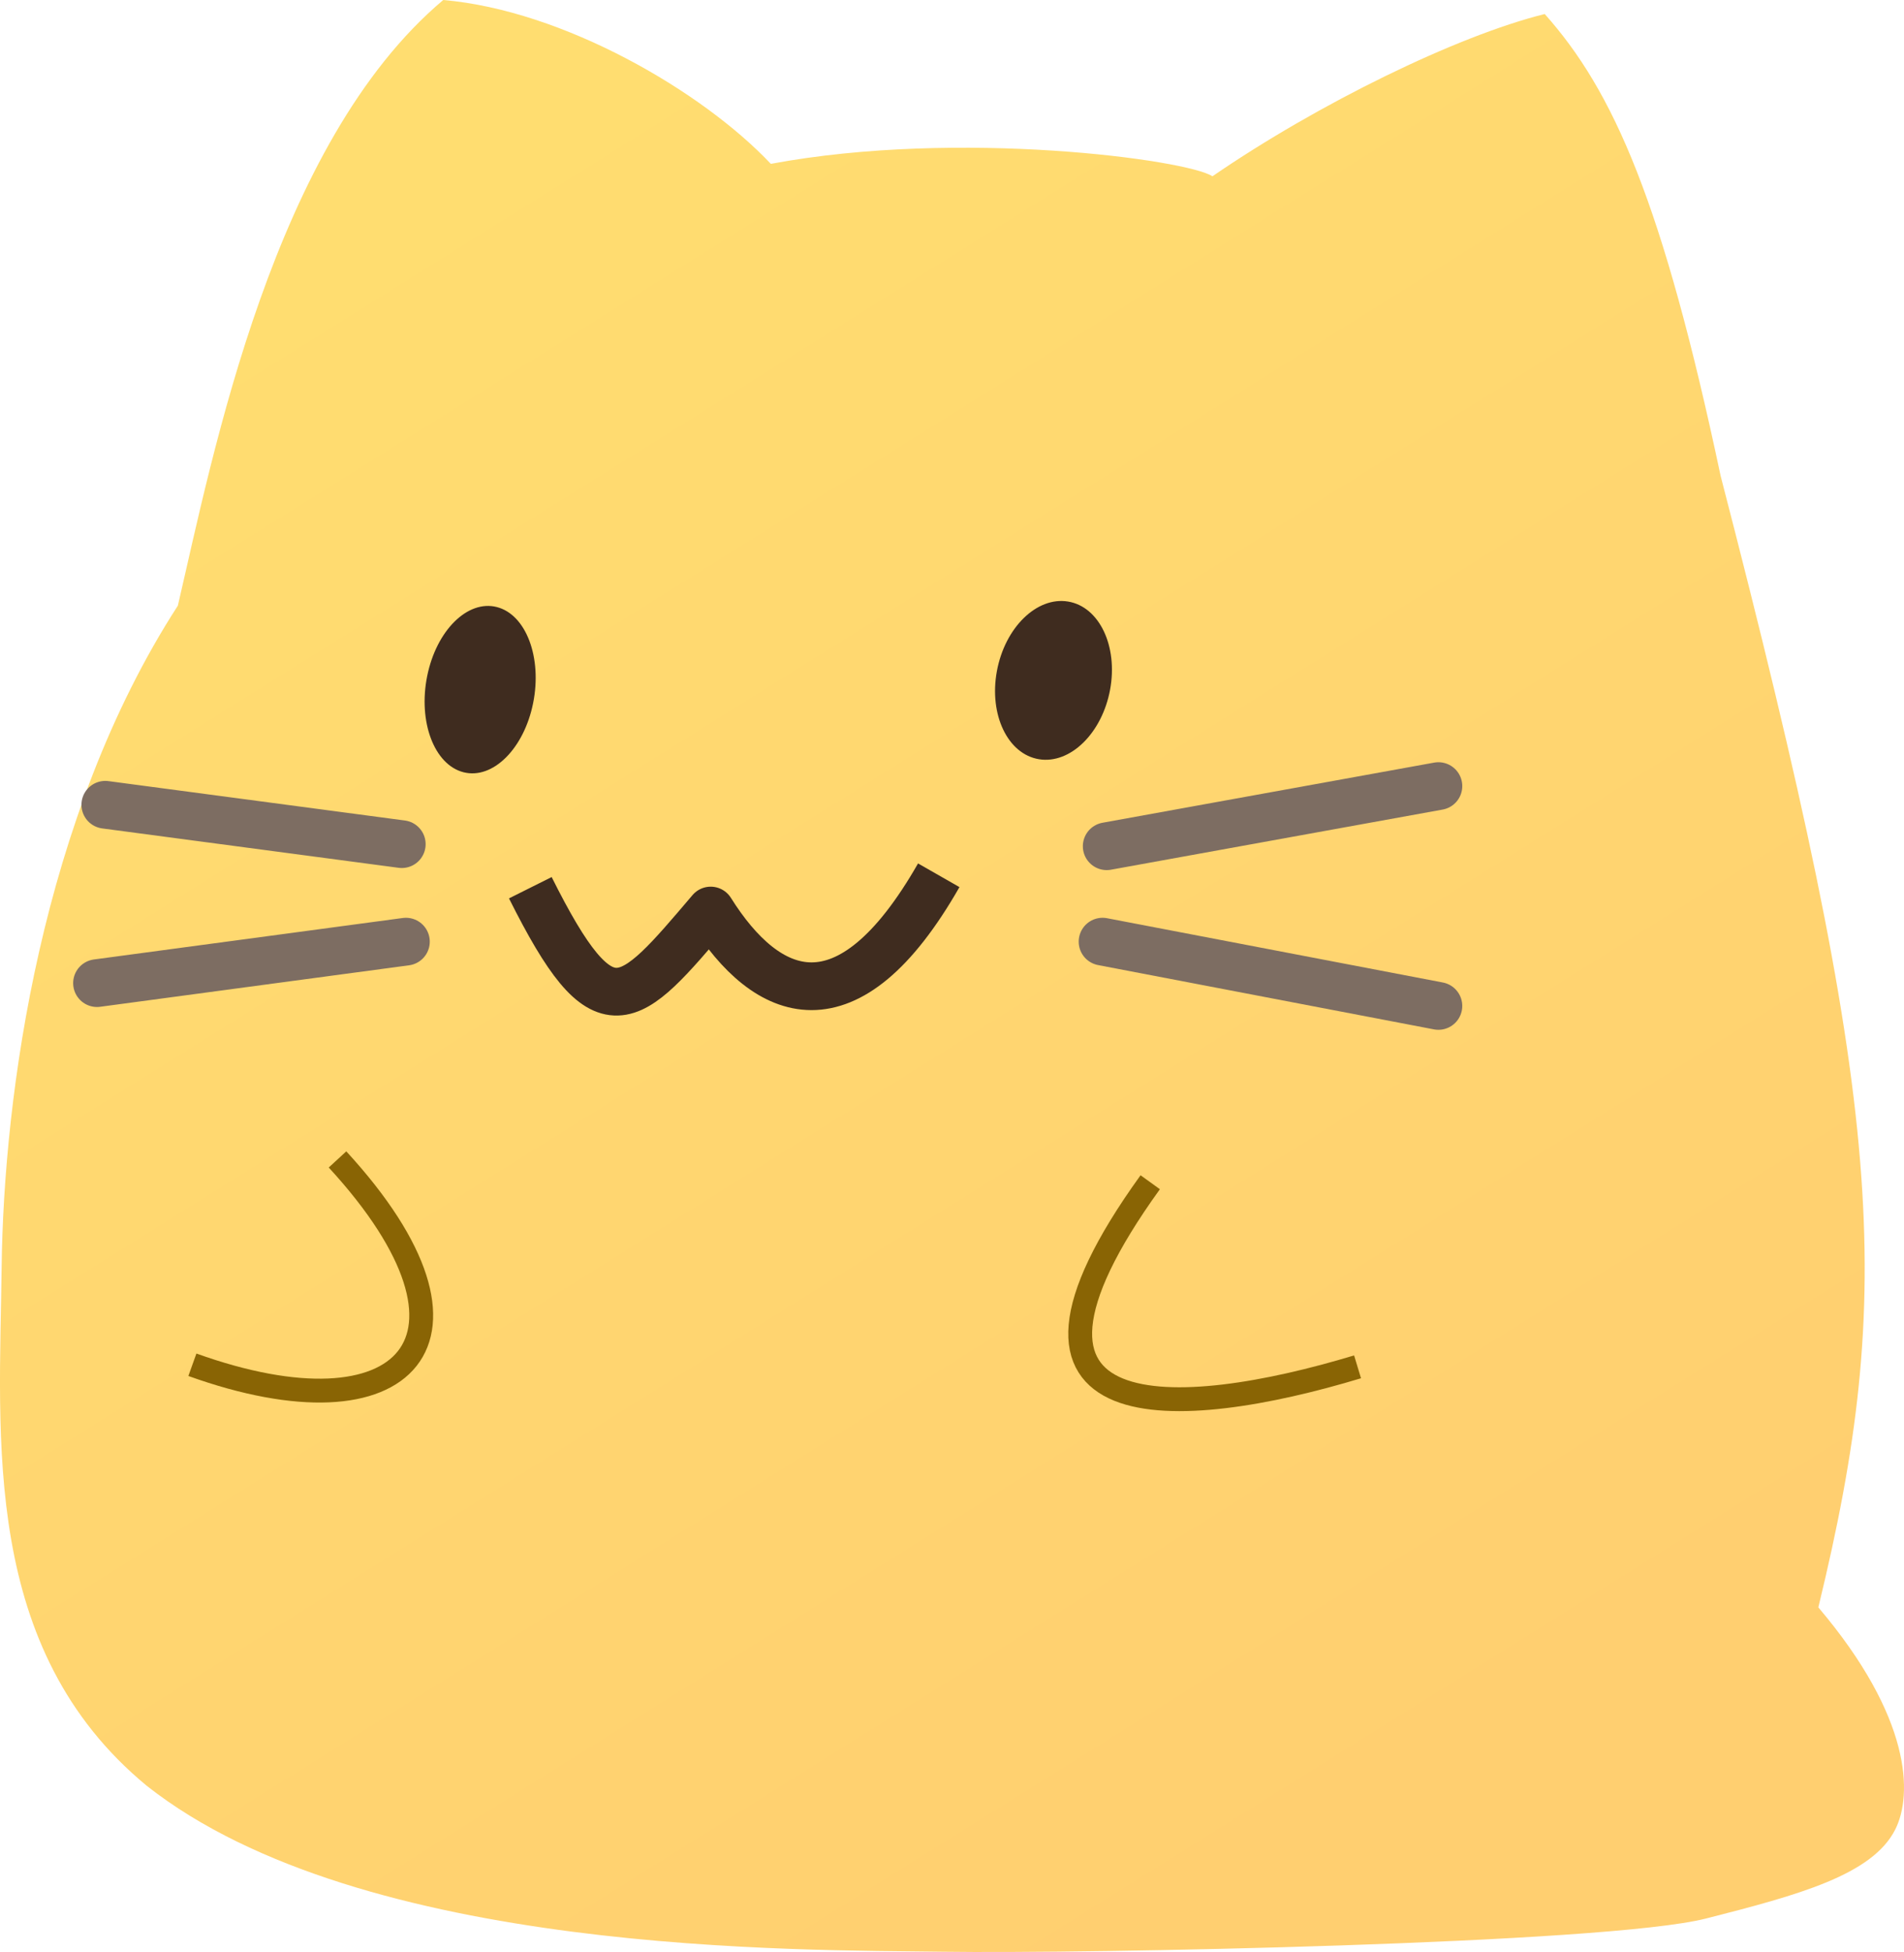 <?xml version="1.0" encoding="UTF-8" standalone="no"?>
<!-- Created with Inkscape (http://www.inkscape.org/) -->

<svg
   width="159.676"
   height="163.636"
   viewBox="0 0 159.676 163.636"
   version="1.1"
   id="svg1"
   xml:space="preserve"
   inkscape:version="1.4 (86a8ad7, 2024-10-11)"
   sodipodi:docname="normal.svg"
   xmlns:inkscape="http://www.inkscape.org/namespaces/inkscape"
   xmlns:sodipodi="http://sodipodi.sourceforge.net/DTD/sodipodi-0.dtd"
   xmlns:xlink="http://www.w3.org/1999/xlink"
   xmlns="http://www.w3.org/2000/svg"
   xmlns:svg="http://www.w3.org/2000/svg"><sodipodi:namedview
     id="namedview1"
     pagecolor="#ffffff"
     bordercolor="#000000"
     borderopacity="0.25"
     inkscape:showpageshadow="2"
     inkscape:pageopacity="0.0"
     inkscape:pagecheckerboard="0"
     inkscape:deskcolor="#d1d1d1"
     inkscape:document-units="px"
     inkscape:zoom="4.0668164"
     inkscape:cx="74.136615"
     inkscape:cy="76.59554"
     inkscape:window-width="1920"
     inkscape:window-height="1009"
     inkscape:window-x="-8"
     inkscape:window-y="-8"
     inkscape:window-maximized="1"
     inkscape:current-layer="layer1" /><defs
     id="defs1"><linearGradient
       id="linearGradient11"
       inkscape:collect="always"><stop
         style="stop-color:#ffdd70;stop-opacity:1;"
         offset="0"
         id="stop11" /><stop
         style="stop-color:#ffcf70;stop-opacity:1;"
         offset="1"
         id="stop12" /></linearGradient><linearGradient
       inkscape:collect="always"
       xlink:href="#linearGradient11"
       id="linearGradient12"
       x1="48.854"
       y1="22.903"
       x2="132.26"
       y2="156.382"
       gradientUnits="userSpaceOnUse" /></defs><g
     inkscape:label="Layer 1"
     inkscape:groupmode="layer"
     id="layer1"
     style="display:inline"
     transform="translate(-11.86,-7.824)"><path
       style="opacity:1;fill:url(#linearGradient12);fill-opacity:1;stroke:none;stroke-width:2;stroke-linejoin:round;stroke-opacity:1"
       d="m 76.504,21.56 c 15.822,-2.956 34.948,-0.348 37.035,1.043 8.867,-6.086 20.522,-11.781 27.867,-13.604 5.785,6.493 9.886,15.778 14.754,38.729 13.793,53.198 14.655,68.22 8.192,94.842 7.849,9.25 7.904,15.712 6.458,18.604 -1.913,3.825 -8.131,5.507 -15.889,7.482 -8.379,2.133 -52.162,2.956 -63.985,2.782 C 79.112,171.264 42.251,171.786 24.168,157.528 10.258,146.053 11.823,128.492 11.997,114.06 12.171,99.629 15.301,76.33 26.776,58.595 29.732,45.902 34.774,19.821 49.032,7.824 59.117,8.694 70.766,15.475 76.504,21.56 Z"
       id="path1"
       sodipodi:nodetypes="cccccssscsccc" /><ellipse
       style="opacity:1;fill:#3f2c1f;fill-opacity:1;stroke:none;stroke-width:2.595;stroke-linejoin:round;stroke-opacity:1"
       id="path2"
       cx="110.316"
       cy="47.914"
       rx="4.81"
       ry="6.724"
       transform="matrix(0.987,0.161,-0.181,0.983,0,0)" /><ellipse
       style="opacity:1;fill:#3f2c1f;fill-opacity:1;stroke:none;stroke-width:2.369;stroke-linejoin:round;stroke-opacity:1"
       id="path3"
       cx="64.162"
       cy="50.739"
       rx="4.584"
       ry="7.065"
       transform="matrix(0.969,0.248,-0.198,0.98,0,0)" /><path
       style="opacity:1;fill:none;stroke:#3f2c1f;stroke-width:4;stroke-linejoin:round;stroke-dasharray:none"
       d="M 90.587,81.198 C 82.937,94.587 76.156,91.631 71.462,84.154 64.507,92.326 62.594,94.76 56.335,82.242"
       id="path4"
       sodipodi:nodetypes="ccc" /><path
       style="opacity:1;fill:none;stroke:#7d6d62;stroke-width:4;stroke-linecap:round;stroke-linejoin:round;stroke-dasharray:none;stroke-opacity:1"
       d="m 104.671,78.764 27.82,-5.042"
       id="path5" /><path
       style="opacity:1;fill:none;stroke:#7d6d62;stroke-width:4;stroke-linecap:round;stroke-linejoin:round;stroke-dasharray:none;stroke-opacity:1"
       d="m 104.323,86.762 28.167,5.39"
       id="path6" /><path
       style="opacity:1;fill:none;stroke:#7d6d62;stroke-width:4;stroke-linecap:round;stroke-linejoin:round;stroke-dasharray:none;stroke-opacity:1"
       d="M 45.555,78.59 20.691,75.287"
       id="path7" /><path
       style="opacity:1;fill:none;stroke:#7d6d62;stroke-width:4;stroke-linecap:round;stroke-linejoin:round;stroke-dasharray:none;stroke-opacity:1"
       d="M 45.902,86.762 19.995,90.24"
       id="path8" /><path
       style="opacity:1;fill:none;stroke:#896404;stroke-width:2;stroke-linejoin:round;stroke-opacity:1"
       d="m 108.322,106.931 c -15.301,21.212 2.434,19.995 17.387,15.475"
       id="path9" /><path
       style="opacity:1;fill:none;stroke:#896404;stroke-width:2;stroke-linejoin:round;stroke-opacity:1"
       d="m 40.165,105.019 c 13.91,15.127 5.738,23.647 -12.171,17.213"
       id="path10"
       sodipodi:nodetypes="cc" /></g><g
     inkscape:groupmode="layer"
     id="vertices"
     inkscape:label="vertices"
     style="display:none"
     transform="translate(-11.86,-7.824)"><path
       style="opacity:1;fill:none;fill-opacity:1;stroke:#000000;stroke-width:1;stroke-linejoin:round;stroke-dasharray:none;stroke-opacity:1"
       d="M 48.687,6.639 16.475,71.555 11.557,144.585 36.146,165.24 148.027,171.141 168.928,160.322 166.961,39.343 156.388,11.311 Z"
       id="path11"
       sodipodi:nodetypes="ccccccccc" /></g></svg>
